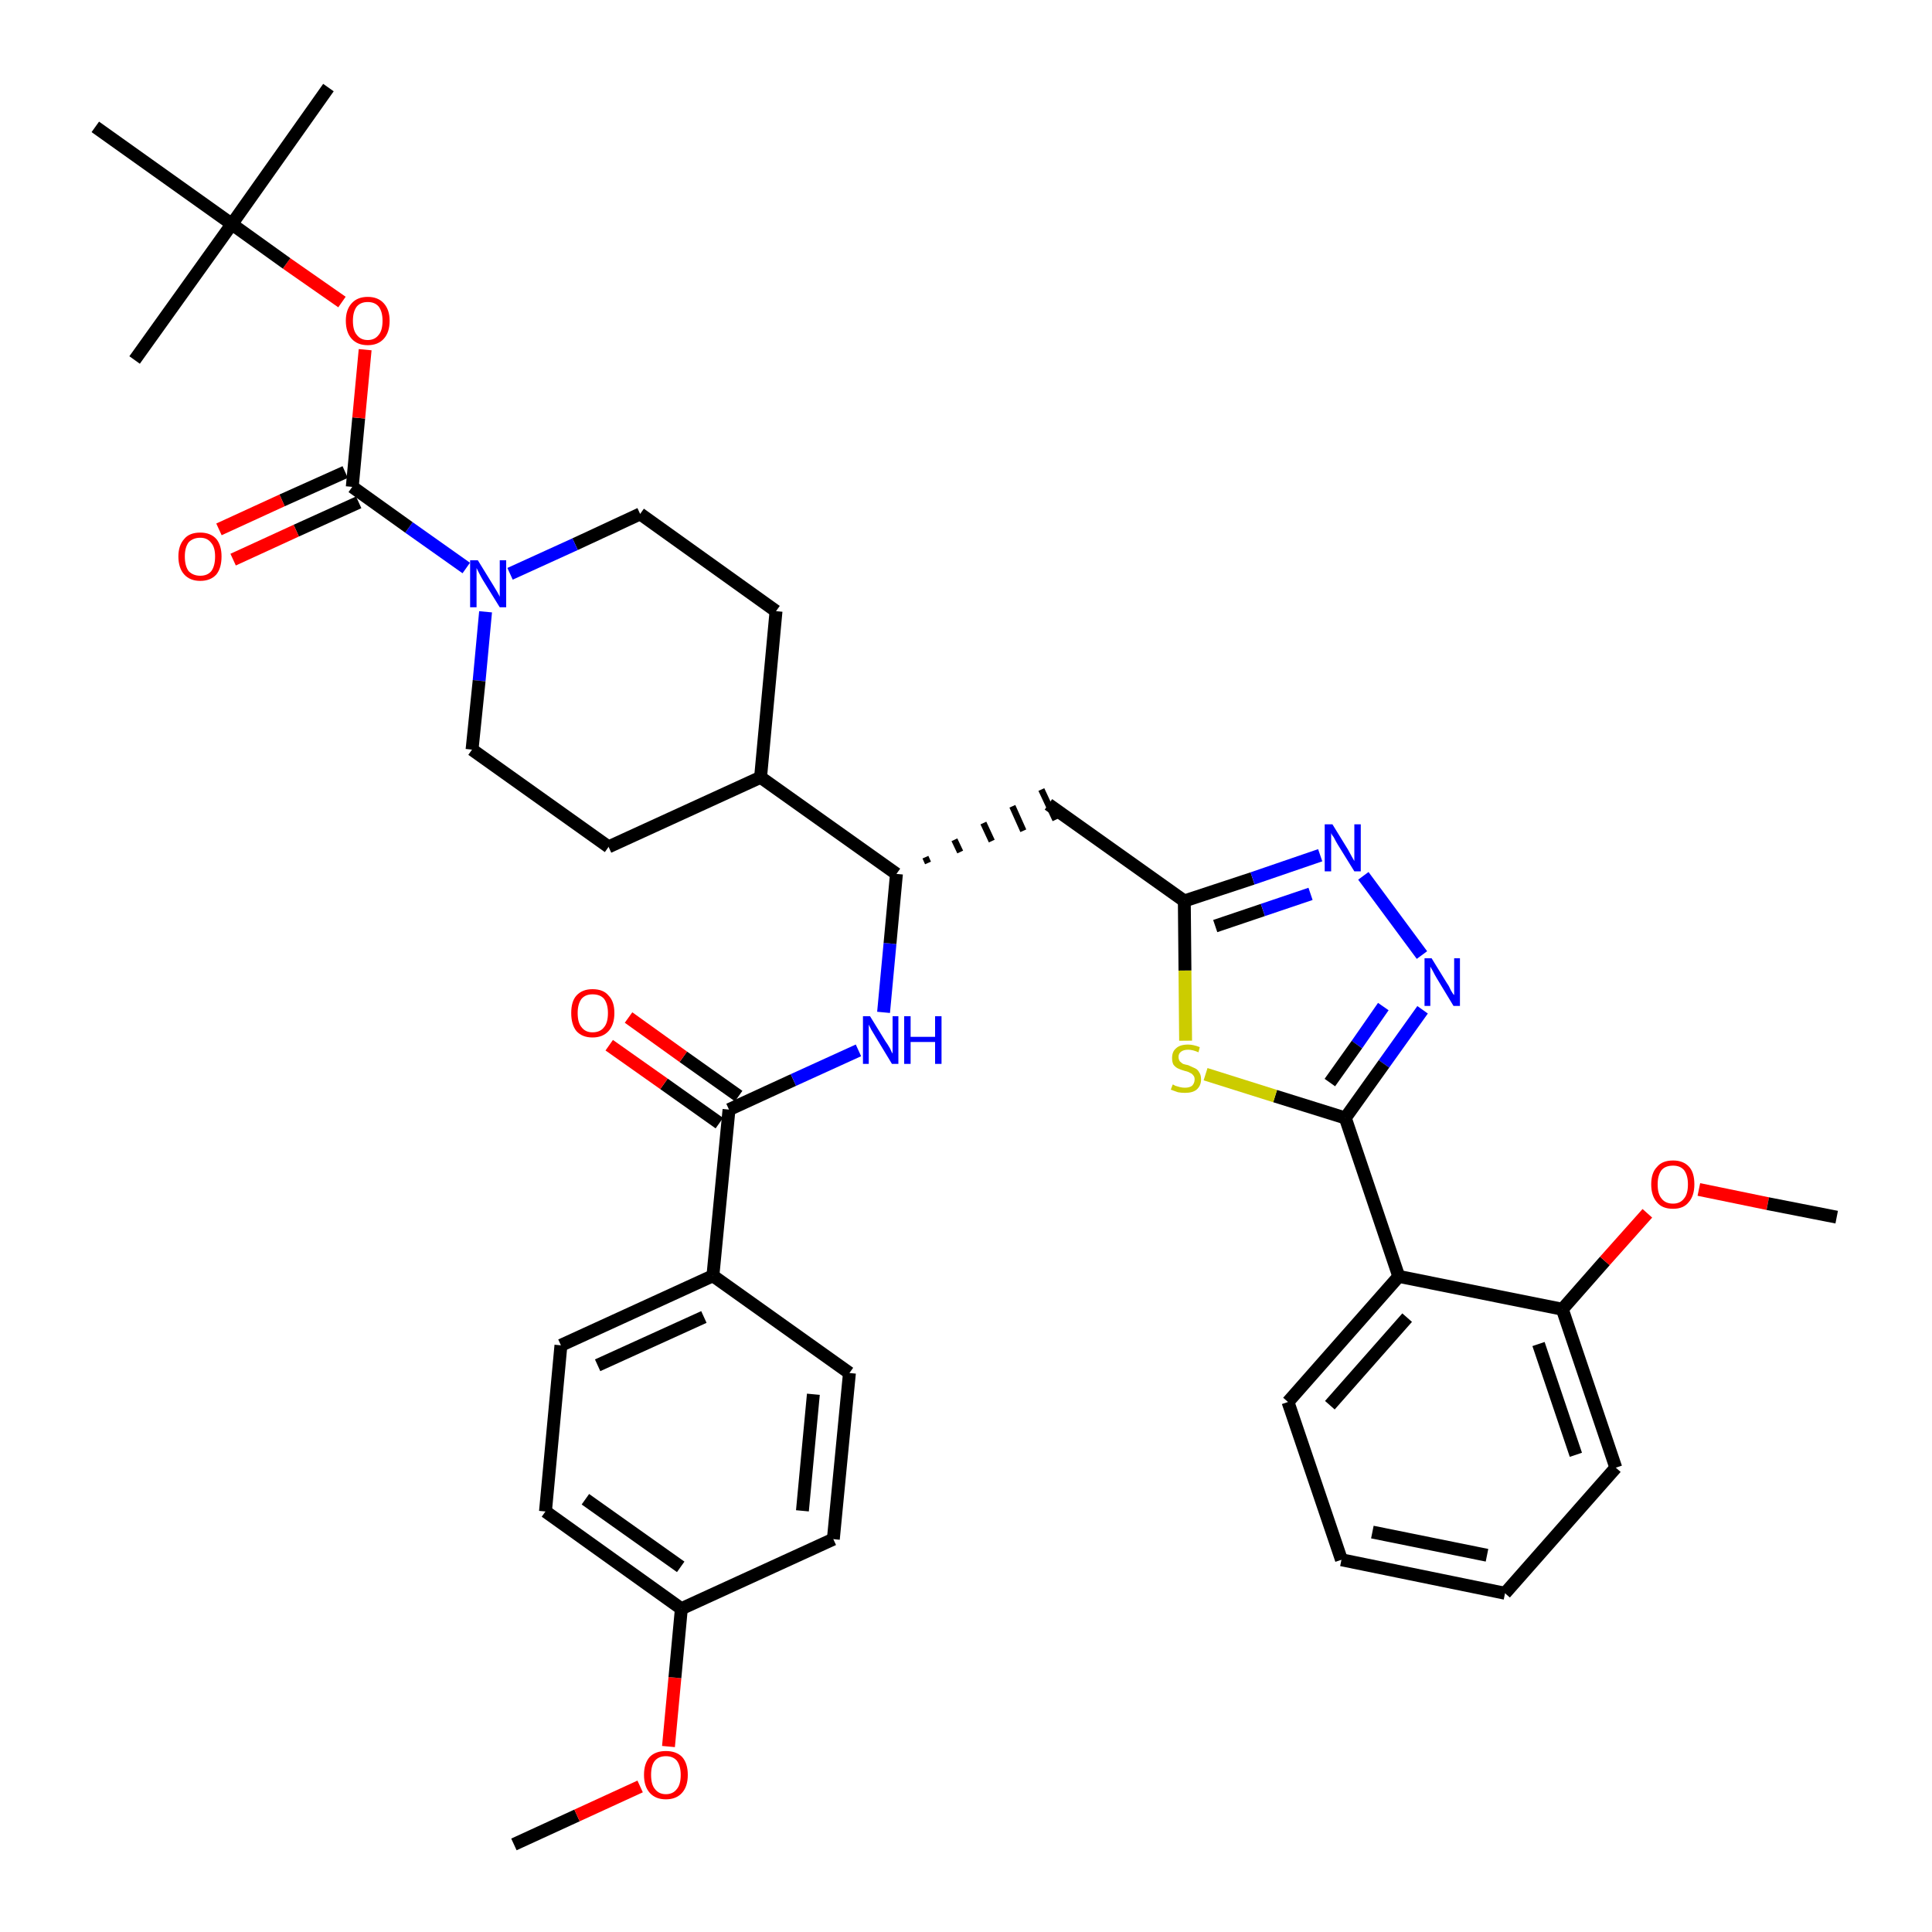 <?xml version='1.0' encoding='iso-8859-1'?>
<svg version='1.1' baseProfile='full'
              xmlns='http://www.w3.org/2000/svg'
                      xmlns:rdkit='http://www.rdkit.org/xml'
                      xmlns:xlink='http://www.w3.org/1999/xlink'
                  xml:space='preserve'
width='300px' height='300px' viewBox='0 0 300 300'>
<!-- END OF HEADER -->
<path class='bond-0 atom-0 atom-1' d='M 79.8,286.4 L 89.6,281.9' style='fill:none;fill-rule:evenodd;stroke:#000000;stroke-width:2.0px;stroke-linecap:butt;stroke-linejoin:miter;stroke-opacity:1' />
<path class='bond-0 atom-0 atom-1' d='M 89.6,281.9 L 99.4,277.4' style='fill:none;fill-rule:evenodd;stroke:#FF0000;stroke-width:2.0px;stroke-linecap:butt;stroke-linejoin:miter;stroke-opacity:1' />
<path class='bond-1 atom-1 atom-2' d='M 103.8,271.2 L 104.8,260.5' style='fill:none;fill-rule:evenodd;stroke:#FF0000;stroke-width:2.0px;stroke-linecap:butt;stroke-linejoin:miter;stroke-opacity:1' />
<path class='bond-1 atom-1 atom-2' d='M 104.8,260.5 L 105.8,249.8' style='fill:none;fill-rule:evenodd;stroke:#000000;stroke-width:2.0px;stroke-linecap:butt;stroke-linejoin:miter;stroke-opacity:1' />
<path class='bond-2 atom-2 atom-3' d='M 105.8,249.8 L 84.7,234.7' style='fill:none;fill-rule:evenodd;stroke:#000000;stroke-width:2.0px;stroke-linecap:butt;stroke-linejoin:miter;stroke-opacity:1' />
<path class='bond-2 atom-2 atom-3' d='M 105.7,243.3 L 90.9,232.8' style='fill:none;fill-rule:evenodd;stroke:#000000;stroke-width:2.0px;stroke-linecap:butt;stroke-linejoin:miter;stroke-opacity:1' />
<path class='bond-38 atom-38 atom-2' d='M 129.4,239.0 L 105.8,249.8' style='fill:none;fill-rule:evenodd;stroke:#000000;stroke-width:2.0px;stroke-linecap:butt;stroke-linejoin:miter;stroke-opacity:1' />
<path class='bond-3 atom-3 atom-4' d='M 84.7,234.7 L 87.1,208.9' style='fill:none;fill-rule:evenodd;stroke:#000000;stroke-width:2.0px;stroke-linecap:butt;stroke-linejoin:miter;stroke-opacity:1' />
<path class='bond-4 atom-4 atom-5' d='M 87.1,208.9 L 110.7,198.1' style='fill:none;fill-rule:evenodd;stroke:#000000;stroke-width:2.0px;stroke-linecap:butt;stroke-linejoin:miter;stroke-opacity:1' />
<path class='bond-4 atom-4 atom-5' d='M 92.8,212.0 L 109.3,204.5' style='fill:none;fill-rule:evenodd;stroke:#000000;stroke-width:2.0px;stroke-linecap:butt;stroke-linejoin:miter;stroke-opacity:1' />
<path class='bond-5 atom-5 atom-6' d='M 110.7,198.1 L 113.2,172.3' style='fill:none;fill-rule:evenodd;stroke:#000000;stroke-width:2.0px;stroke-linecap:butt;stroke-linejoin:miter;stroke-opacity:1' />
<path class='bond-36 atom-5 atom-37' d='M 110.7,198.1 L 131.9,213.2' style='fill:none;fill-rule:evenodd;stroke:#000000;stroke-width:2.0px;stroke-linecap:butt;stroke-linejoin:miter;stroke-opacity:1' />
<path class='bond-6 atom-6 atom-7' d='M 114.7,170.2 L 106.1,164.1' style='fill:none;fill-rule:evenodd;stroke:#000000;stroke-width:2.0px;stroke-linecap:butt;stroke-linejoin:miter;stroke-opacity:1' />
<path class='bond-6 atom-6 atom-7' d='M 106.1,164.1 L 97.6,158.0' style='fill:none;fill-rule:evenodd;stroke:#FF0000;stroke-width:2.0px;stroke-linecap:butt;stroke-linejoin:miter;stroke-opacity:1' />
<path class='bond-6 atom-6 atom-7' d='M 111.7,174.4 L 103.1,168.3' style='fill:none;fill-rule:evenodd;stroke:#000000;stroke-width:2.0px;stroke-linecap:butt;stroke-linejoin:miter;stroke-opacity:1' />
<path class='bond-6 atom-6 atom-7' d='M 103.1,168.3 L 94.6,162.3' style='fill:none;fill-rule:evenodd;stroke:#FF0000;stroke-width:2.0px;stroke-linecap:butt;stroke-linejoin:miter;stroke-opacity:1' />
<path class='bond-7 atom-6 atom-8' d='M 113.2,172.3 L 123.2,167.7' style='fill:none;fill-rule:evenodd;stroke:#000000;stroke-width:2.0px;stroke-linecap:butt;stroke-linejoin:miter;stroke-opacity:1' />
<path class='bond-7 atom-6 atom-8' d='M 123.2,167.7 L 133.3,163.1' style='fill:none;fill-rule:evenodd;stroke:#0000FF;stroke-width:2.0px;stroke-linecap:butt;stroke-linejoin:miter;stroke-opacity:1' />
<path class='bond-8 atom-8 atom-9' d='M 137.2,157.2 L 138.2,146.5' style='fill:none;fill-rule:evenodd;stroke:#0000FF;stroke-width:2.0px;stroke-linecap:butt;stroke-linejoin:miter;stroke-opacity:1' />
<path class='bond-8 atom-8 atom-9' d='M 138.2,146.5 L 139.2,135.7' style='fill:none;fill-rule:evenodd;stroke:#000000;stroke-width:2.0px;stroke-linecap:butt;stroke-linejoin:miter;stroke-opacity:1' />
<path class='bond-9 atom-9 atom-10' d='M 144.1,134.0 L 143.7,133.1' style='fill:none;fill-rule:evenodd;stroke:#000000;stroke-width:1.0px;stroke-linecap:butt;stroke-linejoin:miter;stroke-opacity:1' />
<path class='bond-9 atom-9 atom-10' d='M 149.1,132.3 L 148.2,130.4' style='fill:none;fill-rule:evenodd;stroke:#000000;stroke-width:1.0px;stroke-linecap:butt;stroke-linejoin:miter;stroke-opacity:1' />
<path class='bond-9 atom-9 atom-10' d='M 154.0,130.6 L 152.7,127.8' style='fill:none;fill-rule:evenodd;stroke:#000000;stroke-width:1.0px;stroke-linecap:butt;stroke-linejoin:miter;stroke-opacity:1' />
<path class='bond-9 atom-9 atom-10' d='M 158.9,129.0 L 157.2,125.2' style='fill:none;fill-rule:evenodd;stroke:#000000;stroke-width:1.0px;stroke-linecap:butt;stroke-linejoin:miter;stroke-opacity:1' />
<path class='bond-9 atom-9 atom-10' d='M 163.9,127.3 L 161.7,122.6' style='fill:none;fill-rule:evenodd;stroke:#000000;stroke-width:1.0px;stroke-linecap:butt;stroke-linejoin:miter;stroke-opacity:1' />
<path class='bond-23 atom-9 atom-24' d='M 139.2,135.7 L 118.1,120.7' style='fill:none;fill-rule:evenodd;stroke:#000000;stroke-width:2.0px;stroke-linecap:butt;stroke-linejoin:miter;stroke-opacity:1' />
<path class='bond-10 atom-10 atom-11' d='M 162.8,124.9 L 183.9,139.9' style='fill:none;fill-rule:evenodd;stroke:#000000;stroke-width:2.0px;stroke-linecap:butt;stroke-linejoin:miter;stroke-opacity:1' />
<path class='bond-11 atom-11 atom-12' d='M 183.9,139.9 L 194.5,136.4' style='fill:none;fill-rule:evenodd;stroke:#000000;stroke-width:2.0px;stroke-linecap:butt;stroke-linejoin:miter;stroke-opacity:1' />
<path class='bond-11 atom-11 atom-12' d='M 194.5,136.4 L 205.0,132.8' style='fill:none;fill-rule:evenodd;stroke:#0000FF;stroke-width:2.0px;stroke-linecap:butt;stroke-linejoin:miter;stroke-opacity:1' />
<path class='bond-11 atom-11 atom-12' d='M 188.7,143.8 L 196.1,141.3' style='fill:none;fill-rule:evenodd;stroke:#000000;stroke-width:2.0px;stroke-linecap:butt;stroke-linejoin:miter;stroke-opacity:1' />
<path class='bond-11 atom-11 atom-12' d='M 196.1,141.3 L 203.5,138.8' style='fill:none;fill-rule:evenodd;stroke:#0000FF;stroke-width:2.0px;stroke-linecap:butt;stroke-linejoin:miter;stroke-opacity:1' />
<path class='bond-39 atom-23 atom-11' d='M 184.1,161.6 L 184.0,150.7' style='fill:none;fill-rule:evenodd;stroke:#CCCC00;stroke-width:2.0px;stroke-linecap:butt;stroke-linejoin:miter;stroke-opacity:1' />
<path class='bond-39 atom-23 atom-11' d='M 184.0,150.7 L 183.9,139.9' style='fill:none;fill-rule:evenodd;stroke:#000000;stroke-width:2.0px;stroke-linecap:butt;stroke-linejoin:miter;stroke-opacity:1' />
<path class='bond-12 atom-12 atom-13' d='M 211.7,136.0 L 220.8,148.3' style='fill:none;fill-rule:evenodd;stroke:#0000FF;stroke-width:2.0px;stroke-linecap:butt;stroke-linejoin:miter;stroke-opacity:1' />
<path class='bond-13 atom-13 atom-14' d='M 220.9,156.8 L 214.9,165.2' style='fill:none;fill-rule:evenodd;stroke:#0000FF;stroke-width:2.0px;stroke-linecap:butt;stroke-linejoin:miter;stroke-opacity:1' />
<path class='bond-13 atom-13 atom-14' d='M 214.9,165.2 L 208.9,173.6' style='fill:none;fill-rule:evenodd;stroke:#000000;stroke-width:2.0px;stroke-linecap:butt;stroke-linejoin:miter;stroke-opacity:1' />
<path class='bond-13 atom-13 atom-14' d='M 214.8,156.3 L 210.7,162.2' style='fill:none;fill-rule:evenodd;stroke:#0000FF;stroke-width:2.0px;stroke-linecap:butt;stroke-linejoin:miter;stroke-opacity:1' />
<path class='bond-13 atom-13 atom-14' d='M 210.7,162.2 L 206.5,168.1' style='fill:none;fill-rule:evenodd;stroke:#000000;stroke-width:2.0px;stroke-linecap:butt;stroke-linejoin:miter;stroke-opacity:1' />
<path class='bond-14 atom-14 atom-15' d='M 208.9,173.6 L 217.2,198.2' style='fill:none;fill-rule:evenodd;stroke:#000000;stroke-width:2.0px;stroke-linecap:butt;stroke-linejoin:miter;stroke-opacity:1' />
<path class='bond-22 atom-14 atom-23' d='M 208.9,173.6 L 198.0,170.2' style='fill:none;fill-rule:evenodd;stroke:#000000;stroke-width:2.0px;stroke-linecap:butt;stroke-linejoin:miter;stroke-opacity:1' />
<path class='bond-22 atom-14 atom-23' d='M 198.0,170.2 L 187.2,166.8' style='fill:none;fill-rule:evenodd;stroke:#CCCC00;stroke-width:2.0px;stroke-linecap:butt;stroke-linejoin:miter;stroke-opacity:1' />
<path class='bond-15 atom-15 atom-16' d='M 217.2,198.2 L 200.0,217.7' style='fill:none;fill-rule:evenodd;stroke:#000000;stroke-width:2.0px;stroke-linecap:butt;stroke-linejoin:miter;stroke-opacity:1' />
<path class='bond-15 atom-15 atom-16' d='M 218.5,204.6 L 206.5,218.2' style='fill:none;fill-rule:evenodd;stroke:#000000;stroke-width:2.0px;stroke-linecap:butt;stroke-linejoin:miter;stroke-opacity:1' />
<path class='bond-41 atom-20 atom-15' d='M 242.6,203.3 L 217.2,198.2' style='fill:none;fill-rule:evenodd;stroke:#000000;stroke-width:2.0px;stroke-linecap:butt;stroke-linejoin:miter;stroke-opacity:1' />
<path class='bond-16 atom-16 atom-17' d='M 200.0,217.7 L 208.3,242.2' style='fill:none;fill-rule:evenodd;stroke:#000000;stroke-width:2.0px;stroke-linecap:butt;stroke-linejoin:miter;stroke-opacity:1' />
<path class='bond-17 atom-17 atom-18' d='M 208.3,242.2 L 233.7,247.4' style='fill:none;fill-rule:evenodd;stroke:#000000;stroke-width:2.0px;stroke-linecap:butt;stroke-linejoin:miter;stroke-opacity:1' />
<path class='bond-17 atom-17 atom-18' d='M 213.1,237.9 L 230.9,241.5' style='fill:none;fill-rule:evenodd;stroke:#000000;stroke-width:2.0px;stroke-linecap:butt;stroke-linejoin:miter;stroke-opacity:1' />
<path class='bond-18 atom-18 atom-19' d='M 233.7,247.4 L 250.9,227.9' style='fill:none;fill-rule:evenodd;stroke:#000000;stroke-width:2.0px;stroke-linecap:butt;stroke-linejoin:miter;stroke-opacity:1' />
<path class='bond-19 atom-19 atom-20' d='M 250.9,227.9 L 242.6,203.3' style='fill:none;fill-rule:evenodd;stroke:#000000;stroke-width:2.0px;stroke-linecap:butt;stroke-linejoin:miter;stroke-opacity:1' />
<path class='bond-19 atom-19 atom-20' d='M 244.7,225.9 L 238.9,208.7' style='fill:none;fill-rule:evenodd;stroke:#000000;stroke-width:2.0px;stroke-linecap:butt;stroke-linejoin:miter;stroke-opacity:1' />
<path class='bond-20 atom-20 atom-21' d='M 242.6,203.3 L 249.2,195.8' style='fill:none;fill-rule:evenodd;stroke:#000000;stroke-width:2.0px;stroke-linecap:butt;stroke-linejoin:miter;stroke-opacity:1' />
<path class='bond-20 atom-20 atom-21' d='M 249.2,195.8 L 255.8,188.4' style='fill:none;fill-rule:evenodd;stroke:#FF0000;stroke-width:2.0px;stroke-linecap:butt;stroke-linejoin:miter;stroke-opacity:1' />
<path class='bond-21 atom-21 atom-22' d='M 263.8,184.7 L 274.5,186.9' style='fill:none;fill-rule:evenodd;stroke:#FF0000;stroke-width:2.0px;stroke-linecap:butt;stroke-linejoin:miter;stroke-opacity:1' />
<path class='bond-21 atom-21 atom-22' d='M 274.5,186.9 L 285.2,189.0' style='fill:none;fill-rule:evenodd;stroke:#000000;stroke-width:2.0px;stroke-linecap:butt;stroke-linejoin:miter;stroke-opacity:1' />
<path class='bond-24 atom-24 atom-25' d='M 118.1,120.7 L 120.5,94.9' style='fill:none;fill-rule:evenodd;stroke:#000000;stroke-width:2.0px;stroke-linecap:butt;stroke-linejoin:miter;stroke-opacity:1' />
<path class='bond-40 atom-36 atom-24' d='M 94.5,131.5 L 118.1,120.7' style='fill:none;fill-rule:evenodd;stroke:#000000;stroke-width:2.0px;stroke-linecap:butt;stroke-linejoin:miter;stroke-opacity:1' />
<path class='bond-25 atom-25 atom-26' d='M 120.5,94.9 L 99.4,79.8' style='fill:none;fill-rule:evenodd;stroke:#000000;stroke-width:2.0px;stroke-linecap:butt;stroke-linejoin:miter;stroke-opacity:1' />
<path class='bond-26 atom-26 atom-27' d='M 99.4,79.8 L 89.3,84.5' style='fill:none;fill-rule:evenodd;stroke:#000000;stroke-width:2.0px;stroke-linecap:butt;stroke-linejoin:miter;stroke-opacity:1' />
<path class='bond-26 atom-26 atom-27' d='M 89.3,84.5 L 79.2,89.1' style='fill:none;fill-rule:evenodd;stroke:#0000FF;stroke-width:2.0px;stroke-linecap:butt;stroke-linejoin:miter;stroke-opacity:1' />
<path class='bond-27 atom-27 atom-28' d='M 72.4,88.2 L 63.5,81.9' style='fill:none;fill-rule:evenodd;stroke:#0000FF;stroke-width:2.0px;stroke-linecap:butt;stroke-linejoin:miter;stroke-opacity:1' />
<path class='bond-27 atom-27 atom-28' d='M 63.5,81.9 L 54.7,75.6' style='fill:none;fill-rule:evenodd;stroke:#000000;stroke-width:2.0px;stroke-linecap:butt;stroke-linejoin:miter;stroke-opacity:1' />
<path class='bond-34 atom-27 atom-35' d='M 75.4,95.0 L 74.4,105.7' style='fill:none;fill-rule:evenodd;stroke:#0000FF;stroke-width:2.0px;stroke-linecap:butt;stroke-linejoin:miter;stroke-opacity:1' />
<path class='bond-34 atom-27 atom-35' d='M 74.4,105.7 L 73.3,116.4' style='fill:none;fill-rule:evenodd;stroke:#000000;stroke-width:2.0px;stroke-linecap:butt;stroke-linejoin:miter;stroke-opacity:1' />
<path class='bond-28 atom-28 atom-29' d='M 53.6,73.3 L 43.8,77.7' style='fill:none;fill-rule:evenodd;stroke:#000000;stroke-width:2.0px;stroke-linecap:butt;stroke-linejoin:miter;stroke-opacity:1' />
<path class='bond-28 atom-28 atom-29' d='M 43.8,77.7 L 34.0,82.2' style='fill:none;fill-rule:evenodd;stroke:#FF0000;stroke-width:2.0px;stroke-linecap:butt;stroke-linejoin:miter;stroke-opacity:1' />
<path class='bond-28 atom-28 atom-29' d='M 55.7,78.0 L 46.0,82.4' style='fill:none;fill-rule:evenodd;stroke:#000000;stroke-width:2.0px;stroke-linecap:butt;stroke-linejoin:miter;stroke-opacity:1' />
<path class='bond-28 atom-28 atom-29' d='M 46.0,82.4 L 36.2,86.9' style='fill:none;fill-rule:evenodd;stroke:#FF0000;stroke-width:2.0px;stroke-linecap:butt;stroke-linejoin:miter;stroke-opacity:1' />
<path class='bond-29 atom-28 atom-30' d='M 54.7,75.6 L 55.7,64.9' style='fill:none;fill-rule:evenodd;stroke:#000000;stroke-width:2.0px;stroke-linecap:butt;stroke-linejoin:miter;stroke-opacity:1' />
<path class='bond-29 atom-28 atom-30' d='M 55.7,64.9 L 56.7,54.3' style='fill:none;fill-rule:evenodd;stroke:#FF0000;stroke-width:2.0px;stroke-linecap:butt;stroke-linejoin:miter;stroke-opacity:1' />
<path class='bond-30 atom-30 atom-31' d='M 53.1,46.9 L 44.5,40.9' style='fill:none;fill-rule:evenodd;stroke:#FF0000;stroke-width:2.0px;stroke-linecap:butt;stroke-linejoin:miter;stroke-opacity:1' />
<path class='bond-30 atom-30 atom-31' d='M 44.5,40.9 L 36.0,34.8' style='fill:none;fill-rule:evenodd;stroke:#000000;stroke-width:2.0px;stroke-linecap:butt;stroke-linejoin:miter;stroke-opacity:1' />
<path class='bond-31 atom-31 atom-32' d='M 36.0,34.8 L 51.0,13.6' style='fill:none;fill-rule:evenodd;stroke:#000000;stroke-width:2.0px;stroke-linecap:butt;stroke-linejoin:miter;stroke-opacity:1' />
<path class='bond-32 atom-31 atom-33' d='M 36.0,34.8 L 20.9,55.9' style='fill:none;fill-rule:evenodd;stroke:#000000;stroke-width:2.0px;stroke-linecap:butt;stroke-linejoin:miter;stroke-opacity:1' />
<path class='bond-33 atom-31 atom-34' d='M 36.0,34.8 L 14.8,19.7' style='fill:none;fill-rule:evenodd;stroke:#000000;stroke-width:2.0px;stroke-linecap:butt;stroke-linejoin:miter;stroke-opacity:1' />
<path class='bond-35 atom-35 atom-36' d='M 73.3,116.4 L 94.5,131.5' style='fill:none;fill-rule:evenodd;stroke:#000000;stroke-width:2.0px;stroke-linecap:butt;stroke-linejoin:miter;stroke-opacity:1' />
<path class='bond-37 atom-37 atom-38' d='M 131.9,213.2 L 129.4,239.0' style='fill:none;fill-rule:evenodd;stroke:#000000;stroke-width:2.0px;stroke-linecap:butt;stroke-linejoin:miter;stroke-opacity:1' />
<path class='bond-37 atom-37 atom-38' d='M 126.3,216.5 L 124.6,234.6' style='fill:none;fill-rule:evenodd;stroke:#000000;stroke-width:2.0px;stroke-linecap:butt;stroke-linejoin:miter;stroke-opacity:1' />
<path  class='atom-1' d='M 100.0 275.6
Q 100.0 273.8, 100.9 272.8
Q 101.8 271.9, 103.4 271.9
Q 105.0 271.9, 105.9 272.8
Q 106.8 273.8, 106.8 275.6
Q 106.8 277.4, 105.9 278.4
Q 105.0 279.4, 103.4 279.4
Q 101.8 279.4, 100.9 278.4
Q 100.0 277.4, 100.0 275.6
M 103.4 278.6
Q 104.5 278.6, 105.1 277.8
Q 105.7 277.1, 105.7 275.6
Q 105.7 274.2, 105.1 273.4
Q 104.5 272.7, 103.4 272.7
Q 102.3 272.7, 101.7 273.4
Q 101.1 274.1, 101.1 275.6
Q 101.1 277.1, 101.7 277.8
Q 102.3 278.6, 103.4 278.6
' fill='#FF0000'/>
<path  class='atom-7' d='M 88.7 157.3
Q 88.7 155.5, 89.5 154.6
Q 90.4 153.6, 92.0 153.6
Q 93.7 153.6, 94.5 154.6
Q 95.4 155.5, 95.4 157.3
Q 95.4 159.1, 94.5 160.1
Q 93.6 161.1, 92.0 161.1
Q 90.4 161.1, 89.5 160.1
Q 88.7 159.1, 88.7 157.3
M 92.0 160.3
Q 93.2 160.3, 93.8 159.5
Q 94.4 158.8, 94.4 157.3
Q 94.4 155.9, 93.8 155.1
Q 93.2 154.4, 92.0 154.4
Q 90.9 154.4, 90.3 155.1
Q 89.7 155.9, 89.7 157.3
Q 89.7 158.8, 90.3 159.5
Q 90.9 160.3, 92.0 160.3
' fill='#FF0000'/>
<path  class='atom-8' d='M 135.1 157.8
L 137.5 161.7
Q 137.8 162.1, 138.2 162.8
Q 138.5 163.5, 138.6 163.6
L 138.6 157.8
L 139.5 157.8
L 139.5 165.2
L 138.5 165.2
L 135.9 160.9
Q 135.6 160.4, 135.3 159.9
Q 135.0 159.3, 134.9 159.1
L 134.9 165.2
L 134.0 165.2
L 134.0 157.8
L 135.1 157.8
' fill='#0000FF'/>
<path  class='atom-8' d='M 140.4 157.8
L 141.4 157.8
L 141.4 161.0
L 145.2 161.0
L 145.2 157.8
L 146.2 157.8
L 146.2 165.2
L 145.2 165.2
L 145.2 161.8
L 141.4 161.8
L 141.4 165.2
L 140.4 165.2
L 140.4 157.8
' fill='#0000FF'/>
<path  class='atom-12' d='M 206.9 128.0
L 209.3 131.9
Q 209.5 132.3, 209.9 133.0
Q 210.3 133.7, 210.3 133.7
L 210.3 128.0
L 211.3 128.0
L 211.3 135.3
L 210.3 135.3
L 207.7 131.1
Q 207.4 130.6, 207.1 130.0
Q 206.7 129.5, 206.7 129.3
L 206.7 135.3
L 205.7 135.3
L 205.7 128.0
L 206.9 128.0
' fill='#0000FF'/>
<path  class='atom-13' d='M 222.3 148.8
L 224.7 152.7
Q 225.0 153.1, 225.3 153.8
Q 225.7 154.5, 225.8 154.5
L 225.8 148.8
L 226.7 148.8
L 226.7 156.2
L 225.7 156.2
L 223.1 151.9
Q 222.8 151.4, 222.5 150.8
Q 222.2 150.3, 222.1 150.1
L 222.1 156.2
L 221.2 156.2
L 221.2 148.8
L 222.3 148.8
' fill='#0000FF'/>
<path  class='atom-21' d='M 256.4 183.9
Q 256.4 182.1, 257.3 181.2
Q 258.1 180.2, 259.8 180.2
Q 261.4 180.2, 262.3 181.2
Q 263.1 182.1, 263.1 183.9
Q 263.1 185.7, 262.2 186.7
Q 261.4 187.7, 259.8 187.7
Q 258.1 187.7, 257.3 186.7
Q 256.4 185.7, 256.4 183.9
M 259.8 186.9
Q 260.9 186.9, 261.5 186.1
Q 262.1 185.4, 262.1 183.9
Q 262.1 182.5, 261.5 181.7
Q 260.9 181.0, 259.8 181.0
Q 258.6 181.0, 258.0 181.7
Q 257.4 182.5, 257.4 183.9
Q 257.4 185.4, 258.0 186.1
Q 258.6 186.9, 259.8 186.9
' fill='#FF0000'/>
<path  class='atom-23' d='M 182.1 168.4
Q 182.2 168.4, 182.5 168.6
Q 182.9 168.7, 183.2 168.8
Q 183.6 168.9, 184.0 168.9
Q 184.7 168.9, 185.1 168.6
Q 185.5 168.2, 185.5 167.6
Q 185.5 167.2, 185.3 167.0
Q 185.1 166.7, 184.8 166.6
Q 184.5 166.4, 184.0 166.3
Q 183.3 166.1, 182.9 165.9
Q 182.5 165.7, 182.2 165.3
Q 182.0 164.9, 182.0 164.3
Q 182.0 163.3, 182.6 162.8
Q 183.2 162.2, 184.5 162.2
Q 185.3 162.2, 186.3 162.6
L 186.1 163.4
Q 185.2 163.0, 184.5 163.0
Q 183.8 163.0, 183.4 163.3
Q 183.0 163.6, 183.0 164.1
Q 183.0 164.5, 183.2 164.8
Q 183.4 165.0, 183.7 165.2
Q 184.0 165.3, 184.5 165.4
Q 185.2 165.7, 185.6 165.9
Q 186.0 166.1, 186.2 166.5
Q 186.5 166.9, 186.5 167.6
Q 186.5 168.6, 185.8 169.2
Q 185.2 169.7, 184.0 169.7
Q 183.4 169.7, 182.9 169.6
Q 182.4 169.4, 181.8 169.2
L 182.1 168.4
' fill='#CCCC00'/>
<path  class='atom-27' d='M 74.2 87.0
L 76.6 90.9
Q 76.8 91.2, 77.2 91.9
Q 77.6 92.6, 77.6 92.7
L 77.6 87.0
L 78.6 87.0
L 78.6 94.3
L 77.6 94.3
L 75.0 90.1
Q 74.7 89.6, 74.4 89.0
Q 74.1 88.4, 74.0 88.2
L 74.0 94.3
L 73.0 94.3
L 73.0 87.0
L 74.2 87.0
' fill='#0000FF'/>
<path  class='atom-29' d='M 27.7 86.4
Q 27.7 84.7, 28.6 83.7
Q 29.4 82.7, 31.1 82.7
Q 32.7 82.7, 33.6 83.7
Q 34.4 84.7, 34.4 86.4
Q 34.4 88.2, 33.6 89.2
Q 32.7 90.2, 31.1 90.2
Q 29.5 90.2, 28.6 89.2
Q 27.7 88.2, 27.7 86.4
M 31.1 89.4
Q 32.2 89.4, 32.8 88.7
Q 33.4 87.9, 33.4 86.4
Q 33.4 85.0, 32.8 84.3
Q 32.2 83.5, 31.1 83.5
Q 30.0 83.5, 29.3 84.2
Q 28.7 85.0, 28.7 86.4
Q 28.7 87.9, 29.3 88.7
Q 30.0 89.4, 31.1 89.4
' fill='#FF0000'/>
<path  class='atom-30' d='M 53.7 49.8
Q 53.7 48.1, 54.6 47.1
Q 55.5 46.1, 57.1 46.1
Q 58.7 46.1, 59.6 47.1
Q 60.5 48.1, 60.5 49.8
Q 60.5 51.6, 59.6 52.6
Q 58.7 53.6, 57.1 53.6
Q 55.5 53.6, 54.6 52.6
Q 53.7 51.6, 53.7 49.8
M 57.1 52.8
Q 58.2 52.8, 58.8 52.0
Q 59.4 51.3, 59.4 49.8
Q 59.4 48.4, 58.8 47.6
Q 58.2 46.9, 57.1 46.9
Q 56.0 46.9, 55.4 47.6
Q 54.8 48.4, 54.8 49.8
Q 54.8 51.3, 55.4 52.0
Q 56.0 52.8, 57.1 52.8
' fill='#FF0000'/>
</svg>
